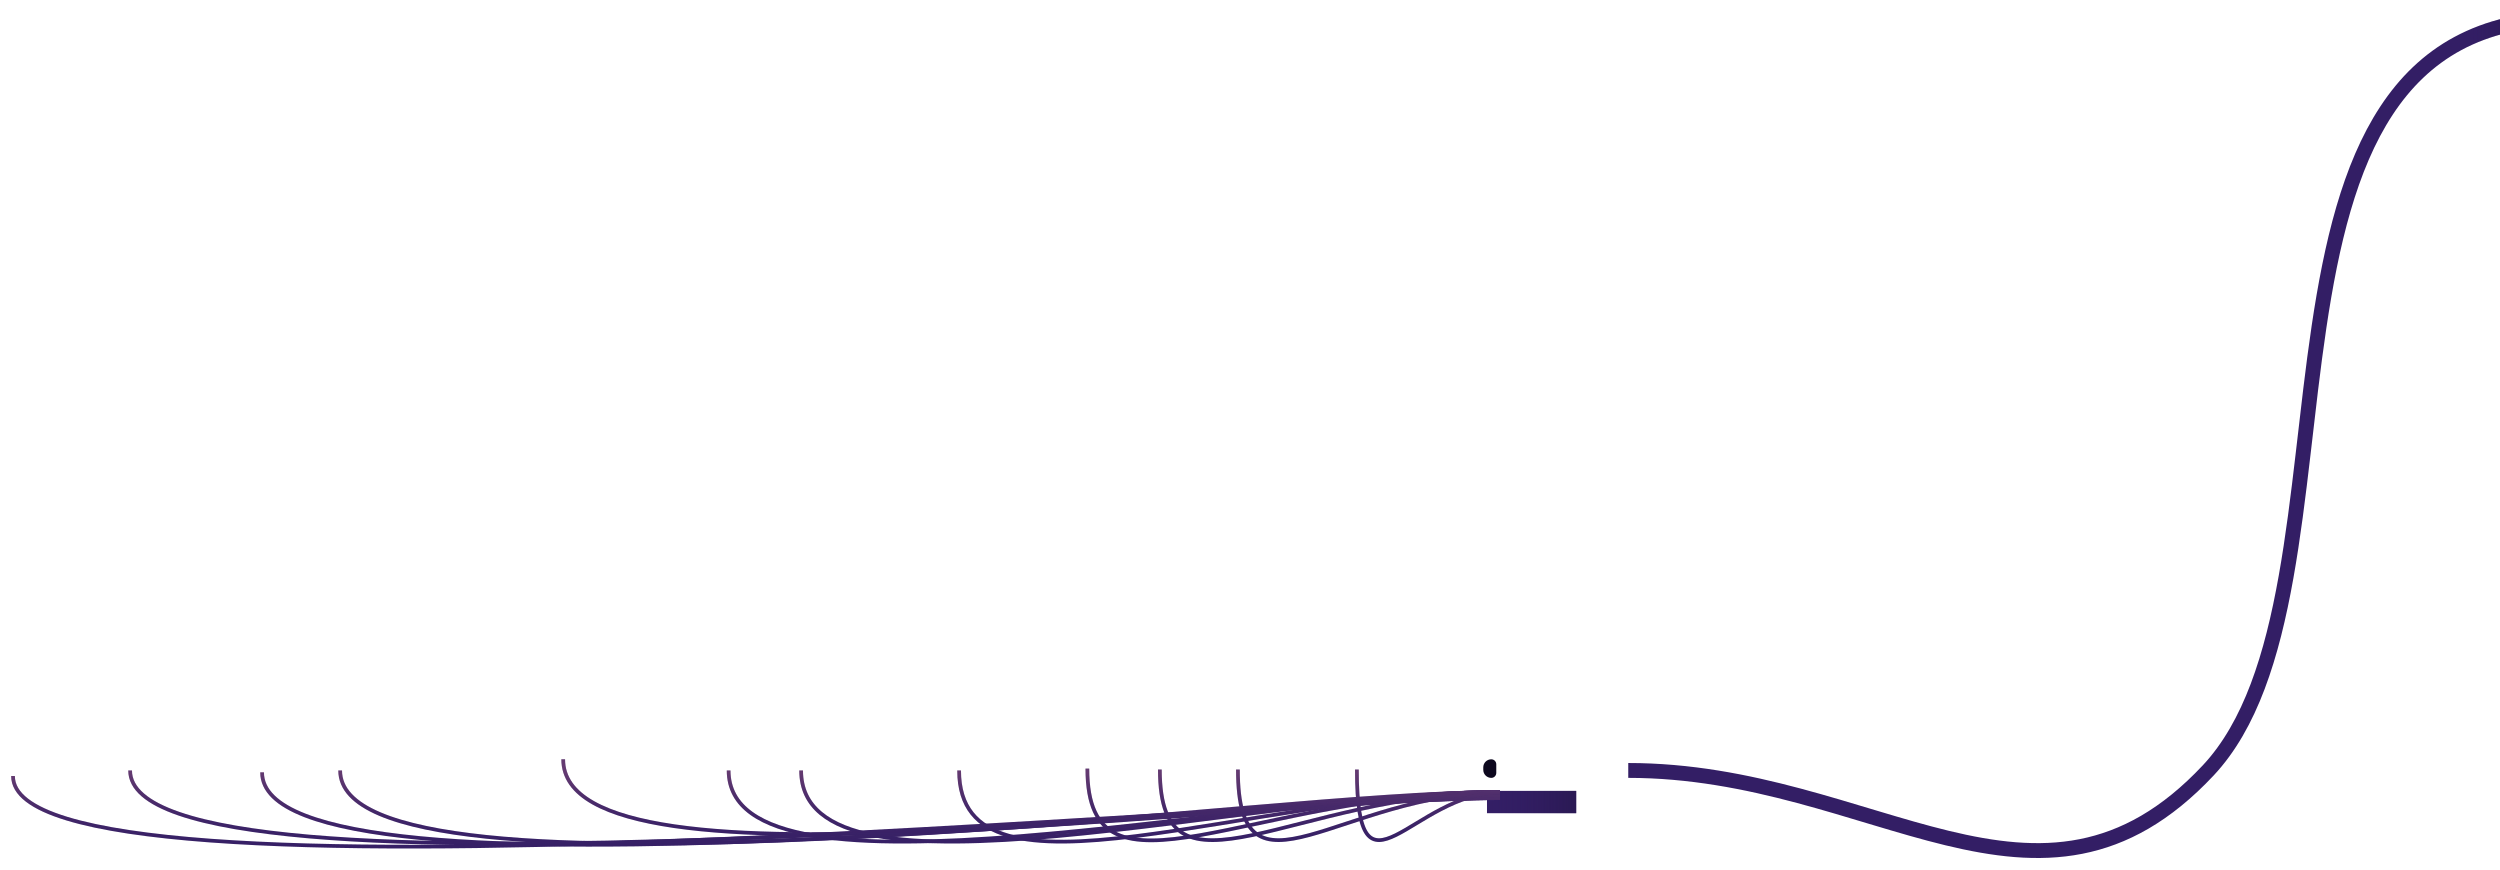 <svg width="1345" height="468" viewBox="0 0 1345 468" fill="none" xmlns="http://www.w3.org/2000/svg">
<g filter="url(#filter0_dii)">
<path d="M1345.5 10C1155.5 10 1243 317.5 1152 414.5C1061 511.5 972.5 414.5 840 414.5" stroke="#331E65" stroke-width="8"/>
<path d="M1345.5 10C1155.5 10 1243 317.5 1152 414.5C1061 511.5 972.5 414.5 840 414.5" stroke="url(#paint0_linear)" stroke-width="8" style="mix-blend-mode:multiply"/>
<path d="M1345.5 10C1155.5 10 1243 317.5 1152 414.5C1061 511.5 972.5 414.5 840 414.5" stroke="url(#paint1_linear)" stroke-width="8"/>
</g>
<g filter="url(#filter1_dii)">
<path d="M801 415.5L801 411.5L841 411.5L841 415.5L801 415.5Z" stroke="#331E65" stroke-width="8"/>
<path d="M801 415.5L801 411.5L841 411.5L841 415.5L801 415.5Z" stroke="url(#paint2_linear)" stroke-width="8" style="mix-blend-mode:multiply"/>
</g>
<path d="M802.319 418.5C799.933 418.5 798 416.567 798 414.181L798 412.82C798 410.434 799.933 408.5 802.319 408.5C803.799 408.5 805 409.701 805 411.181L805 415.82C805 417.3 803.799 418.5 802.319 418.5Z" fill="#0D081E"/>
<g filter="url(#filter2_dii)">
<path d="M805 413.294C670.407 413.294 5 479.471 5 401.5" stroke="#331E65" stroke-width="2"/>
<path d="M805 413.294C670.407 413.294 5 479.471 5 401.5" stroke="url(#paint3_linear)" stroke-opacity="0.24" stroke-width="2" style="mix-blend-mode:lighten"/>
</g>
<g filter="url(#filter3_ddii)">
<path d="M805 415.395C670.396 415.395 67.999 479.239 67.999 400.5" stroke="#331E65" stroke-width="2"/>
<path d="M805 415.395C670.396 415.395 67.999 479.239 67.999 400.5" stroke="url(#paint4_linear)" stroke-opacity="0.24" stroke-width="2" style="mix-blend-mode:lighten"/>
</g>
<g filter="url(#filter4_ddii)">
<path d="M805 415.395C670.389 415.395 139 480.239 139 401.5" stroke="#331E65" stroke-width="2"/>
<path d="M805 415.395C670.389 415.395 139 480.239 139 401.5" stroke="url(#paint5_linear)" stroke-opacity="0.24" stroke-width="2" style="mix-blend-mode:lighten"/>
</g>
<g filter="url(#filter5_ddii)">
<path d="M805 414.209C670.38 414.209 181 480.095 181 400.5" stroke="#331E65" stroke-width="2"/>
<path d="M805 414.209C670.38 414.209 181 480.095 181 400.5" stroke="url(#paint6_linear)" stroke-opacity="0.24" stroke-width="2" style="mix-blend-mode:lighten"/>
</g>
<g filter="url(#filter6_ddii)">
<path d="M805 412.096C670.356 412.096 301 473.306 301 394.5" stroke="#331E65" stroke-width="2"/>
<path d="M805 412.096C670.356 412.096 301 473.306 301 394.5" stroke="url(#paint7_linear)" stroke-opacity="0.24" stroke-width="2" style="mix-blend-mode:lighten"/>
</g>
<g filter="url(#filter7_ddii)">
<path d="M805 412.096C670.308 412.096 390 479.306 390 400.5" stroke="#331E65" stroke-width="2"/>
<path d="M805 412.096C670.308 412.096 390 479.306 390 400.5" stroke="url(#paint8_linear)" stroke-opacity="0.24" stroke-width="2" style="mix-blend-mode:lighten"/>
</g>
<g filter="url(#filter8_ddii)">
<path d="M805 412.096C670.265 412.096 429 479.306 429 400.5" stroke="#331E65" stroke-width="2"/>
<path d="M805 412.096C670.265 412.096 429 479.306 429 400.5" stroke="url(#paint9_linear)" stroke-opacity="0.24" stroke-width="2" style="mix-blend-mode:lighten"/>
</g>
<g filter="url(#filter9_ddii)">
<path d="M805 412.096C670.229 412.096 514 479.306 514 400.5" stroke="#331E65" stroke-width="2"/>
<path d="M805 412.096C670.229 412.096 514 479.306 514 400.5" stroke="url(#paint10_linear)" stroke-opacity="0.24" stroke-width="2" style="mix-blend-mode:lighten"/>
</g>
<g filter="url(#filter10_ddii)">
<path d="M805 412.096C670.127 412.096 583 478.306 583 399.5" stroke="#331E65" stroke-width="2"/>
<path d="M805 412.096C670.127 412.096 583 478.306 583 399.5" stroke="url(#paint11_linear)" stroke-opacity="0.24" stroke-width="2" style="mix-blend-mode:lighten"/>
</g>
<g filter="url(#filter11_ddii)">
<path d="M805 412.394C693.821 412.394 622 477.546 622 400" stroke="#331E65" stroke-width="2"/>
<path d="M805 412.394C693.821 412.394 622 477.546 622 400" stroke="url(#paint12_linear)" stroke-opacity="0.24" stroke-width="2" style="mix-blend-mode:lighten"/>
</g>
<g filter="url(#filter12_ddii)">
<path d="M805 412.394C719.338 412.394 664 477.546 664 400" stroke="#331E65" stroke-width="2"/>
<path d="M805 412.394C719.338 412.394 664 477.546 664 400" stroke="url(#paint13_linear)" stroke-opacity="0.24" stroke-width="2" style="mix-blend-mode:lighten"/>
</g>
<g filter="url(#filter13_ddii)">
<path d="M805 412.394C758.22 412.394 728 477.546 728 400" stroke="#331E65" stroke-width="2"/>
<path d="M805 412.394C758.22 412.394 728 477.546 728 400" stroke="url(#paint14_linear)" stroke-opacity="0.24" stroke-width="2" style="mix-blend-mode:lighten"/>
</g>
<defs>
<filter id="filter0_dii" x="836.999" y="0" width="554.5" height="467.611" filterUnits="userSpaceOnUse" color-interpolation-filters="sRGB">
<feFlood flood-opacity="0" result="BackgroundImageFix"/>
<feColorMatrix in="SourceAlpha" type="matrix" values="0 0 0 0 0 0 0 0 0 0 0 0 0 0 0 0 0 0 127 0"/>
<feOffset dx="40"/>
<feGaussianBlur stdDeviation="3"/>
<feColorMatrix type="matrix" values="0 0 0 0 0.18 0 0 0 0 0.082 0 0 0 0 0.239 0 0 0 0.5 0"/>
<feBlend mode="multiply" in2="BackgroundImageFix" result="effect1_dropShadow"/>
<feBlend mode="normal" in="SourceGraphic" in2="effect1_dropShadow" result="shape"/>
<feColorMatrix in="SourceAlpha" type="matrix" values="0 0 0 0 0 0 0 0 0 0 0 0 0 0 0 0 0 0 127 0" result="hardAlpha"/>
<feOffset dx="-4" dy="4"/>
<feGaussianBlur stdDeviation="1.5"/>
<feComposite in2="hardAlpha" operator="arithmetic" k2="-1" k3="1"/>
<feColorMatrix type="matrix" values="0 0 0 0 0.996 0 0 0 0 0.6 0 0 0 0 0.58 0 0 0 0.16 0"/>
<feBlend mode="normal" in2="shape" result="effect2_innerShadow"/>
<feColorMatrix in="SourceAlpha" type="matrix" values="0 0 0 0 0 0 0 0 0 0 0 0 0 0 0 0 0 0 127 0" result="hardAlpha"/>
<feOffset dy="-4"/>
<feGaussianBlur stdDeviation="2"/>
<feComposite in2="hardAlpha" operator="arithmetic" k2="-1" k3="1"/>
<feColorMatrix type="matrix" values="0 0 0 0 0.099 0 0 0 0 0.042 0 0 0 0 0.212 0 0 0 0.7 0"/>
<feBlend mode="multiply" in2="effect2_innerShadow" result="effect3_innerShadow"/>
</filter>
<filter id="filter1_dii" x="793" y="407.5" width="56" height="31" filterUnits="userSpaceOnUse" color-interpolation-filters="sRGB">
<feFlood flood-opacity="0" result="BackgroundImageFix"/>
<feColorMatrix in="SourceAlpha" type="matrix" values="0 0 0 0 0 0 0 0 0 0 0 0 0 0 0 0 0 0 127 0"/>
<feOffset dy="15"/>
<feGaussianBlur stdDeviation="2"/>
<feColorMatrix type="matrix" values="0 0 0 0 0.18 0 0 0 0 0.082 0 0 0 0 0.239 0 0 0 0.4 0"/>
<feBlend mode="multiply" in2="BackgroundImageFix" result="effect1_dropShadow"/>
<feBlend mode="normal" in="SourceGraphic" in2="effect1_dropShadow" result="shape"/>
<feColorMatrix in="SourceAlpha" type="matrix" values="0 0 0 0 0 0 0 0 0 0 0 0 0 0 0 0 0 0 127 0" result="hardAlpha"/>
<feOffset dx="2" dy="3"/>
<feGaussianBlur stdDeviation="2"/>
<feComposite in2="hardAlpha" operator="arithmetic" k2="-1" k3="1"/>
<feColorMatrix type="matrix" values="0 0 0 0 0.705 0 0 0 0 0.567 0 0 0 0 1 0 0 0 0.5 0"/>
<feBlend mode="normal" in2="shape" result="effect2_innerShadow"/>
<feColorMatrix in="SourceAlpha" type="matrix" values="0 0 0 0 0 0 0 0 0 0 0 0 0 0 0 0 0 0 127 0" result="hardAlpha"/>
<feOffset dx="1"/>
<feGaussianBlur stdDeviation="1.5"/>
<feComposite in2="hardAlpha" operator="arithmetic" k2="-1" k3="1"/>
<feColorMatrix type="matrix" values="0 0 0 0 0.102 0 0 0 0 0.041 0 0 0 0 0.225 0 0 0 1 0"/>
<feBlend mode="normal" in2="effect2_innerShadow" result="effect3_innerShadow"/>
</filter>
<filter id="filter2_dii" x="-0" y="401.5" width="809" height="58" filterUnits="userSpaceOnUse" color-interpolation-filters="sRGB">
<feFlood flood-opacity="0" result="BackgroundImageFix"/>
<feColorMatrix in="SourceAlpha" type="matrix" values="0 0 0 0 0 0 0 0 0 0 0 0 0 0 0 0 0 0 127 0"/>
<feOffset dy="15"/>
<feGaussianBlur stdDeviation="2"/>
<feColorMatrix type="matrix" values="0 0 0 0 0.18 0 0 0 0 0.082 0 0 0 0 0.239 0 0 0 0.6 0"/>
<feBlend mode="multiply" in2="BackgroundImageFix" result="effect1_dropShadow"/>
<feBlend mode="normal" in="SourceGraphic" in2="effect1_dropShadow" result="shape"/>
<feColorMatrix in="SourceAlpha" type="matrix" values="0 0 0 0 0 0 0 0 0 0 0 0 0 0 0 0 0 0 127 0" result="hardAlpha"/>
<feOffset dx="2" dy="1"/>
<feGaussianBlur stdDeviation="1"/>
<feComposite in2="hardAlpha" operator="arithmetic" k2="-1" k3="1"/>
<feColorMatrix type="matrix" values="0 0 0 0 1 0 0 0 0 0.537 0 0 0 0 0.537 0 0 0 0.25 0"/>
<feBlend mode="normal" in2="shape" result="effect2_innerShadow"/>
<feColorMatrix in="SourceAlpha" type="matrix" values="0 0 0 0 0 0 0 0 0 0 0 0 0 0 0 0 0 0 127 0" result="hardAlpha"/>
<feOffset/>
<feGaussianBlur stdDeviation="1"/>
<feComposite in2="hardAlpha" operator="arithmetic" k2="-1" k3="1"/>
<feColorMatrix type="matrix" values="0 0 0 0 0.102 0 0 0 0 0.041 0 0 0 0 0.225 0 0 0 1 0"/>
<feBlend mode="normal" in2="effect2_innerShadow" result="effect3_innerShadow"/>
</filter>
<filter id="filter3_ddii" x="62.999" y="397.5" width="746" height="62.323" filterUnits="userSpaceOnUse" color-interpolation-filters="sRGB">
<feFlood flood-opacity="0" result="BackgroundImageFix"/>
<feColorMatrix in="SourceAlpha" type="matrix" values="0 0 0 0 0 0 0 0 0 0 0 0 0 0 0 0 0 0 127 0"/>
<feOffset dy="15"/>
<feGaussianBlur stdDeviation="2"/>
<feColorMatrix type="matrix" values="0 0 0 0 0.18 0 0 0 0 0.082 0 0 0 0 0.239 0 0 0 0.6 0"/>
<feBlend mode="multiply" in2="BackgroundImageFix" result="effect1_dropShadow"/>
<feColorMatrix in="SourceAlpha" type="matrix" values="0 0 0 0 0 0 0 0 0 0 0 0 0 0 0 0 0 0 127 0"/>
<feOffset dy="-2"/>
<feGaussianBlur stdDeviation="0.5"/>
<feColorMatrix type="matrix" values="0 0 0 0 0 0 0 0 0 0 0 0 0 0 0 0 0 0 0.25 0"/>
<feBlend mode="normal" in2="effect1_dropShadow" result="effect2_dropShadow"/>
<feBlend mode="normal" in="SourceGraphic" in2="effect2_dropShadow" result="shape"/>
<feColorMatrix in="SourceAlpha" type="matrix" values="0 0 0 0 0 0 0 0 0 0 0 0 0 0 0 0 0 0 127 0" result="hardAlpha"/>
<feOffset dx="2" dy="1"/>
<feGaussianBlur stdDeviation="1"/>
<feComposite in2="hardAlpha" operator="arithmetic" k2="-1" k3="1"/>
<feColorMatrix type="matrix" values="0 0 0 0 1 0 0 0 0 0.537 0 0 0 0 0.537 0 0 0 0.25 0"/>
<feBlend mode="normal" in2="shape" result="effect3_innerShadow"/>
<feColorMatrix in="SourceAlpha" type="matrix" values="0 0 0 0 0 0 0 0 0 0 0 0 0 0 0 0 0 0 127 0" result="hardAlpha"/>
<feOffset/>
<feGaussianBlur stdDeviation="1"/>
<feComposite in2="hardAlpha" operator="arithmetic" k2="-1" k3="1"/>
<feColorMatrix type="matrix" values="0 0 0 0 0.102 0 0 0 0 0.041 0 0 0 0 0.225 0 0 0 1 0"/>
<feBlend mode="normal" in2="effect3_innerShadow" result="effect4_innerShadow"/>
</filter>
<filter id="filter4_ddii" x="134" y="398.5" width="675" height="62" filterUnits="userSpaceOnUse" color-interpolation-filters="sRGB">
<feFlood flood-opacity="0" result="BackgroundImageFix"/>
<feColorMatrix in="SourceAlpha" type="matrix" values="0 0 0 0 0 0 0 0 0 0 0 0 0 0 0 0 0 0 127 0"/>
<feOffset dy="15"/>
<feGaussianBlur stdDeviation="2"/>
<feColorMatrix type="matrix" values="0 0 0 0 0.18 0 0 0 0 0.082 0 0 0 0 0.239 0 0 0 0.6 0"/>
<feBlend mode="multiply" in2="BackgroundImageFix" result="effect1_dropShadow"/>
<feColorMatrix in="SourceAlpha" type="matrix" values="0 0 0 0 0 0 0 0 0 0 0 0 0 0 0 0 0 0 127 0"/>
<feOffset dy="-2"/>
<feGaussianBlur stdDeviation="0.5"/>
<feColorMatrix type="matrix" values="0 0 0 0 0 0 0 0 0 0 0 0 0 0 0 0 0 0 0.25 0"/>
<feBlend mode="normal" in2="effect1_dropShadow" result="effect2_dropShadow"/>
<feBlend mode="normal" in="SourceGraphic" in2="effect2_dropShadow" result="shape"/>
<feColorMatrix in="SourceAlpha" type="matrix" values="0 0 0 0 0 0 0 0 0 0 0 0 0 0 0 0 0 0 127 0" result="hardAlpha"/>
<feOffset dx="2" dy="1"/>
<feGaussianBlur stdDeviation="1"/>
<feComposite in2="hardAlpha" operator="arithmetic" k2="-1" k3="1"/>
<feColorMatrix type="matrix" values="0 0 0 0 1 0 0 0 0 0.537 0 0 0 0 0.537 0 0 0 0.25 0"/>
<feBlend mode="normal" in2="shape" result="effect3_innerShadow"/>
<feColorMatrix in="SourceAlpha" type="matrix" values="0 0 0 0 0 0 0 0 0 0 0 0 0 0 0 0 0 0 127 0" result="hardAlpha"/>
<feOffset/>
<feGaussianBlur stdDeviation="1"/>
<feComposite in2="hardAlpha" operator="arithmetic" k2="-1" k3="1"/>
<feColorMatrix type="matrix" values="0 0 0 0 0.102 0 0 0 0 0.041 0 0 0 0 0.225 0 0 0 1 0"/>
<feBlend mode="normal" in2="effect3_innerShadow" result="effect4_innerShadow"/>
</filter>
<filter id="filter5_ddii" x="176" y="397.5" width="633" height="62.316" filterUnits="userSpaceOnUse" color-interpolation-filters="sRGB">
<feFlood flood-opacity="0" result="BackgroundImageFix"/>
<feColorMatrix in="SourceAlpha" type="matrix" values="0 0 0 0 0 0 0 0 0 0 0 0 0 0 0 0 0 0 127 0"/>
<feOffset dy="15"/>
<feGaussianBlur stdDeviation="2"/>
<feColorMatrix type="matrix" values="0 0 0 0 0.18 0 0 0 0 0.082 0 0 0 0 0.239 0 0 0 0.6 0"/>
<feBlend mode="multiply" in2="BackgroundImageFix" result="effect1_dropShadow"/>
<feColorMatrix in="SourceAlpha" type="matrix" values="0 0 0 0 0 0 0 0 0 0 0 0 0 0 0 0 0 0 127 0"/>
<feOffset dy="-2"/>
<feGaussianBlur stdDeviation="0.5"/>
<feColorMatrix type="matrix" values="0 0 0 0 0 0 0 0 0 0 0 0 0 0 0 0 0 0 0.25 0"/>
<feBlend mode="normal" in2="effect1_dropShadow" result="effect2_dropShadow"/>
<feBlend mode="normal" in="SourceGraphic" in2="effect2_dropShadow" result="shape"/>
<feColorMatrix in="SourceAlpha" type="matrix" values="0 0 0 0 0 0 0 0 0 0 0 0 0 0 0 0 0 0 127 0" result="hardAlpha"/>
<feOffset dx="2" dy="1"/>
<feGaussianBlur stdDeviation="1"/>
<feComposite in2="hardAlpha" operator="arithmetic" k2="-1" k3="1"/>
<feColorMatrix type="matrix" values="0 0 0 0 1 0 0 0 0 0.537 0 0 0 0 0.537 0 0 0 0.25 0"/>
<feBlend mode="normal" in2="shape" result="effect3_innerShadow"/>
<feColorMatrix in="SourceAlpha" type="matrix" values="0 0 0 0 0 0 0 0 0 0 0 0 0 0 0 0 0 0 127 0" result="hardAlpha"/>
<feOffset/>
<feGaussianBlur stdDeviation="1"/>
<feComposite in2="hardAlpha" operator="arithmetic" k2="-1" k3="1"/>
<feColorMatrix type="matrix" values="0 0 0 0 0.102 0 0 0 0 0.041 0 0 0 0 0.225 0 0 0 1 0"/>
<feBlend mode="normal" in2="effect3_innerShadow" result="effect4_innerShadow"/>
</filter>
<filter id="filter6_ddii" x="296" y="391.5" width="513" height="63.251" filterUnits="userSpaceOnUse" color-interpolation-filters="sRGB">
<feFlood flood-opacity="0" result="BackgroundImageFix"/>
<feColorMatrix in="SourceAlpha" type="matrix" values="0 0 0 0 0 0 0 0 0 0 0 0 0 0 0 0 0 0 127 0"/>
<feOffset dy="15"/>
<feGaussianBlur stdDeviation="2"/>
<feColorMatrix type="matrix" values="0 0 0 0 0.18 0 0 0 0 0.082 0 0 0 0 0.239 0 0 0 0.6 0"/>
<feBlend mode="multiply" in2="BackgroundImageFix" result="effect1_dropShadow"/>
<feColorMatrix in="SourceAlpha" type="matrix" values="0 0 0 0 0 0 0 0 0 0 0 0 0 0 0 0 0 0 127 0"/>
<feOffset dy="-2"/>
<feGaussianBlur stdDeviation="0.5"/>
<feColorMatrix type="matrix" values="0 0 0 0 0 0 0 0 0 0 0 0 0 0 0 0 0 0 0.25 0"/>
<feBlend mode="normal" in2="effect1_dropShadow" result="effect2_dropShadow"/>
<feBlend mode="normal" in="SourceGraphic" in2="effect2_dropShadow" result="shape"/>
<feColorMatrix in="SourceAlpha" type="matrix" values="0 0 0 0 0 0 0 0 0 0 0 0 0 0 0 0 0 0 127 0" result="hardAlpha"/>
<feOffset dx="2" dy="1"/>
<feGaussianBlur stdDeviation="1"/>
<feComposite in2="hardAlpha" operator="arithmetic" k2="-1" k3="1"/>
<feColorMatrix type="matrix" values="0 0 0 0 1 0 0 0 0 0.537 0 0 0 0 0.537 0 0 0 0.25 0"/>
<feBlend mode="normal" in2="shape" result="effect3_innerShadow"/>
<feColorMatrix in="SourceAlpha" type="matrix" values="0 0 0 0 0 0 0 0 0 0 0 0 0 0 0 0 0 0 127 0" result="hardAlpha"/>
<feOffset/>
<feGaussianBlur stdDeviation="1"/>
<feComposite in2="hardAlpha" operator="arithmetic" k2="-1" k3="1"/>
<feColorMatrix type="matrix" values="0 0 0 0 0.102 0 0 0 0 0.041 0 0 0 0 0.225 0 0 0 1 0"/>
<feBlend mode="normal" in2="effect3_innerShadow" result="effect4_innerShadow"/>
</filter>
<filter id="filter7_ddii" x="385" y="397.5" width="424" height="61.306" filterUnits="userSpaceOnUse" color-interpolation-filters="sRGB">
<feFlood flood-opacity="0" result="BackgroundImageFix"/>
<feColorMatrix in="SourceAlpha" type="matrix" values="0 0 0 0 0 0 0 0 0 0 0 0 0 0 0 0 0 0 127 0"/>
<feOffset dy="15"/>
<feGaussianBlur stdDeviation="2"/>
<feColorMatrix type="matrix" values="0 0 0 0 0.18 0 0 0 0 0.082 0 0 0 0 0.239 0 0 0 0.6 0"/>
<feBlend mode="multiply" in2="BackgroundImageFix" result="effect1_dropShadow"/>
<feColorMatrix in="SourceAlpha" type="matrix" values="0 0 0 0 0 0 0 0 0 0 0 0 0 0 0 0 0 0 127 0"/>
<feOffset dy="-2"/>
<feGaussianBlur stdDeviation="0.5"/>
<feColorMatrix type="matrix" values="0 0 0 0 0 0 0 0 0 0 0 0 0 0 0 0 0 0 0.25 0"/>
<feBlend mode="normal" in2="effect1_dropShadow" result="effect2_dropShadow"/>
<feBlend mode="normal" in="SourceGraphic" in2="effect2_dropShadow" result="shape"/>
<feColorMatrix in="SourceAlpha" type="matrix" values="0 0 0 0 0 0 0 0 0 0 0 0 0 0 0 0 0 0 127 0" result="hardAlpha"/>
<feOffset dx="2" dy="1"/>
<feGaussianBlur stdDeviation="1"/>
<feComposite in2="hardAlpha" operator="arithmetic" k2="-1" k3="1"/>
<feColorMatrix type="matrix" values="0 0 0 0 1 0 0 0 0 0.537 0 0 0 0 0.537 0 0 0 0.25 0"/>
<feBlend mode="normal" in2="shape" result="effect3_innerShadow"/>
<feColorMatrix in="SourceAlpha" type="matrix" values="0 0 0 0 0 0 0 0 0 0 0 0 0 0 0 0 0 0 127 0" result="hardAlpha"/>
<feOffset/>
<feGaussianBlur stdDeviation="1"/>
<feComposite in2="hardAlpha" operator="arithmetic" k2="-1" k3="1"/>
<feColorMatrix type="matrix" values="0 0 0 0 0.102 0 0 0 0 0.041 0 0 0 0 0.225 0 0 0 1 0"/>
<feBlend mode="normal" in2="effect3_innerShadow" result="effect4_innerShadow"/>
</filter>
<filter id="filter8_ddii" x="424" y="397.5" width="385" height="61.306" filterUnits="userSpaceOnUse" color-interpolation-filters="sRGB">
<feFlood flood-opacity="0" result="BackgroundImageFix"/>
<feColorMatrix in="SourceAlpha" type="matrix" values="0 0 0 0 0 0 0 0 0 0 0 0 0 0 0 0 0 0 127 0"/>
<feOffset dy="15"/>
<feGaussianBlur stdDeviation="2"/>
<feColorMatrix type="matrix" values="0 0 0 0 0.18 0 0 0 0 0.082 0 0 0 0 0.239 0 0 0 0.6 0"/>
<feBlend mode="multiply" in2="BackgroundImageFix" result="effect1_dropShadow"/>
<feColorMatrix in="SourceAlpha" type="matrix" values="0 0 0 0 0 0 0 0 0 0 0 0 0 0 0 0 0 0 127 0"/>
<feOffset dy="-2"/>
<feGaussianBlur stdDeviation="0.5"/>
<feColorMatrix type="matrix" values="0 0 0 0 0 0 0 0 0 0 0 0 0 0 0 0 0 0 0.25 0"/>
<feBlend mode="normal" in2="effect1_dropShadow" result="effect2_dropShadow"/>
<feBlend mode="normal" in="SourceGraphic" in2="effect2_dropShadow" result="shape"/>
<feColorMatrix in="SourceAlpha" type="matrix" values="0 0 0 0 0 0 0 0 0 0 0 0 0 0 0 0 0 0 127 0" result="hardAlpha"/>
<feOffset dx="2" dy="1"/>
<feGaussianBlur stdDeviation="1"/>
<feComposite in2="hardAlpha" operator="arithmetic" k2="-1" k3="1"/>
<feColorMatrix type="matrix" values="0 0 0 0 1 0 0 0 0 0.537 0 0 0 0 0.537 0 0 0 0.25 0"/>
<feBlend mode="normal" in2="shape" result="effect3_innerShadow"/>
<feColorMatrix in="SourceAlpha" type="matrix" values="0 0 0 0 0 0 0 0 0 0 0 0 0 0 0 0 0 0 127 0" result="hardAlpha"/>
<feOffset/>
<feGaussianBlur stdDeviation="1"/>
<feComposite in2="hardAlpha" operator="arithmetic" k2="-1" k3="1"/>
<feColorMatrix type="matrix" values="0 0 0 0 0.102 0 0 0 0 0.041 0 0 0 0 0.225 0 0 0 1 0"/>
<feBlend mode="normal" in2="effect3_innerShadow" result="effect4_innerShadow"/>
</filter>
<filter id="filter9_ddii" x="509" y="397.5" width="300" height="61.306" filterUnits="userSpaceOnUse" color-interpolation-filters="sRGB">
<feFlood flood-opacity="0" result="BackgroundImageFix"/>
<feColorMatrix in="SourceAlpha" type="matrix" values="0 0 0 0 0 0 0 0 0 0 0 0 0 0 0 0 0 0 127 0"/>
<feOffset dy="15"/>
<feGaussianBlur stdDeviation="2"/>
<feColorMatrix type="matrix" values="0 0 0 0 0.18 0 0 0 0 0.082 0 0 0 0 0.239 0 0 0 0.6 0"/>
<feBlend mode="multiply" in2="BackgroundImageFix" result="effect1_dropShadow"/>
<feColorMatrix in="SourceAlpha" type="matrix" values="0 0 0 0 0 0 0 0 0 0 0 0 0 0 0 0 0 0 127 0"/>
<feOffset dy="-2"/>
<feGaussianBlur stdDeviation="0.5"/>
<feColorMatrix type="matrix" values="0 0 0 0 0 0 0 0 0 0 0 0 0 0 0 0 0 0 0.25 0"/>
<feBlend mode="normal" in2="effect1_dropShadow" result="effect2_dropShadow"/>
<feBlend mode="normal" in="SourceGraphic" in2="effect2_dropShadow" result="shape"/>
<feColorMatrix in="SourceAlpha" type="matrix" values="0 0 0 0 0 0 0 0 0 0 0 0 0 0 0 0 0 0 127 0" result="hardAlpha"/>
<feOffset dx="2" dy="1"/>
<feGaussianBlur stdDeviation="1"/>
<feComposite in2="hardAlpha" operator="arithmetic" k2="-1" k3="1"/>
<feColorMatrix type="matrix" values="0 0 0 0 1 0 0 0 0 0.537 0 0 0 0 0.537 0 0 0 0.25 0"/>
<feBlend mode="normal" in2="shape" result="effect3_innerShadow"/>
<feColorMatrix in="SourceAlpha" type="matrix" values="0 0 0 0 0 0 0 0 0 0 0 0 0 0 0 0 0 0 127 0" result="hardAlpha"/>
<feOffset/>
<feGaussianBlur stdDeviation="1"/>
<feComposite in2="hardAlpha" operator="arithmetic" k2="-1" k3="1"/>
<feColorMatrix type="matrix" values="0 0 0 0 0.102 0 0 0 0 0.041 0 0 0 0 0.225 0 0 0 1 0"/>
<feBlend mode="normal" in2="effect3_innerShadow" result="effect4_innerShadow"/>
</filter>
<filter id="filter10_ddii" x="578" y="396.5" width="231" height="61.618" filterUnits="userSpaceOnUse" color-interpolation-filters="sRGB">
<feFlood flood-opacity="0" result="BackgroundImageFix"/>
<feColorMatrix in="SourceAlpha" type="matrix" values="0 0 0 0 0 0 0 0 0 0 0 0 0 0 0 0 0 0 127 0"/>
<feOffset dy="15"/>
<feGaussianBlur stdDeviation="2"/>
<feColorMatrix type="matrix" values="0 0 0 0 0.18 0 0 0 0 0.082 0 0 0 0 0.239 0 0 0 0.6 0"/>
<feBlend mode="multiply" in2="BackgroundImageFix" result="effect1_dropShadow"/>
<feColorMatrix in="SourceAlpha" type="matrix" values="0 0 0 0 0 0 0 0 0 0 0 0 0 0 0 0 0 0 127 0"/>
<feOffset dy="-2"/>
<feGaussianBlur stdDeviation="0.5"/>
<feColorMatrix type="matrix" values="0 0 0 0 0 0 0 0 0 0 0 0 0 0 0 0 0 0 0.25 0"/>
<feBlend mode="normal" in2="effect1_dropShadow" result="effect2_dropShadow"/>
<feBlend mode="normal" in="SourceGraphic" in2="effect2_dropShadow" result="shape"/>
<feColorMatrix in="SourceAlpha" type="matrix" values="0 0 0 0 0 0 0 0 0 0 0 0 0 0 0 0 0 0 127 0" result="hardAlpha"/>
<feOffset dx="2" dy="1"/>
<feGaussianBlur stdDeviation="1"/>
<feComposite in2="hardAlpha" operator="arithmetic" k2="-1" k3="1"/>
<feColorMatrix type="matrix" values="0 0 0 0 1 0 0 0 0 0.537 0 0 0 0 0.537 0 0 0 0.25 0"/>
<feBlend mode="normal" in2="shape" result="effect3_innerShadow"/>
<feColorMatrix in="SourceAlpha" type="matrix" values="0 0 0 0 0 0 0 0 0 0 0 0 0 0 0 0 0 0 127 0" result="hardAlpha"/>
<feOffset/>
<feGaussianBlur stdDeviation="1"/>
<feComposite in2="hardAlpha" operator="arithmetic" k2="-1" k3="1"/>
<feColorMatrix type="matrix" values="0 0 0 0 0.102 0 0 0 0 0.041 0 0 0 0 0.225 0 0 0 1 0"/>
<feBlend mode="normal" in2="effect3_innerShadow" result="effect4_innerShadow"/>
</filter>
<filter id="filter11_ddii" x="617" y="397" width="192" height="61" filterUnits="userSpaceOnUse" color-interpolation-filters="sRGB">
<feFlood flood-opacity="0" result="BackgroundImageFix"/>
<feColorMatrix in="SourceAlpha" type="matrix" values="0 0 0 0 0 0 0 0 0 0 0 0 0 0 0 0 0 0 127 0"/>
<feOffset dy="15"/>
<feGaussianBlur stdDeviation="2"/>
<feColorMatrix type="matrix" values="0 0 0 0 0.18 0 0 0 0 0.082 0 0 0 0 0.239 0 0 0 0.6 0"/>
<feBlend mode="multiply" in2="BackgroundImageFix" result="effect1_dropShadow"/>
<feColorMatrix in="SourceAlpha" type="matrix" values="0 0 0 0 0 0 0 0 0 0 0 0 0 0 0 0 0 0 127 0"/>
<feOffset dy="-2"/>
<feGaussianBlur stdDeviation="0.5"/>
<feColorMatrix type="matrix" values="0 0 0 0 0 0 0 0 0 0 0 0 0 0 0 0 0 0 0.25 0"/>
<feBlend mode="normal" in2="effect1_dropShadow" result="effect2_dropShadow"/>
<feBlend mode="normal" in="SourceGraphic" in2="effect2_dropShadow" result="shape"/>
<feColorMatrix in="SourceAlpha" type="matrix" values="0 0 0 0 0 0 0 0 0 0 0 0 0 0 0 0 0 0 127 0" result="hardAlpha"/>
<feOffset dx="2" dy="1"/>
<feGaussianBlur stdDeviation="1"/>
<feComposite in2="hardAlpha" operator="arithmetic" k2="-1" k3="1"/>
<feColorMatrix type="matrix" values="0 0 0 0 1 0 0 0 0 0.537 0 0 0 0 0.537 0 0 0 0.25 0"/>
<feBlend mode="normal" in2="shape" result="effect3_innerShadow"/>
<feColorMatrix in="SourceAlpha" type="matrix" values="0 0 0 0 0 0 0 0 0 0 0 0 0 0 0 0 0 0 127 0" result="hardAlpha"/>
<feOffset/>
<feGaussianBlur stdDeviation="1"/>
<feComposite in2="hardAlpha" operator="arithmetic" k2="-1" k3="1"/>
<feColorMatrix type="matrix" values="0 0 0 0 0.102 0 0 0 0 0.041 0 0 0 0 0.225 0 0 0 1 0"/>
<feBlend mode="normal" in2="effect3_innerShadow" result="effect4_innerShadow"/>
</filter>
<filter id="filter12_ddii" x="659" y="397" width="150" height="61" filterUnits="userSpaceOnUse" color-interpolation-filters="sRGB">
<feFlood flood-opacity="0" result="BackgroundImageFix"/>
<feColorMatrix in="SourceAlpha" type="matrix" values="0 0 0 0 0 0 0 0 0 0 0 0 0 0 0 0 0 0 127 0"/>
<feOffset dy="15"/>
<feGaussianBlur stdDeviation="2"/>
<feColorMatrix type="matrix" values="0 0 0 0 0.18 0 0 0 0 0.082 0 0 0 0 0.239 0 0 0 0.6 0"/>
<feBlend mode="multiply" in2="BackgroundImageFix" result="effect1_dropShadow"/>
<feColorMatrix in="SourceAlpha" type="matrix" values="0 0 0 0 0 0 0 0 0 0 0 0 0 0 0 0 0 0 127 0"/>
<feOffset dy="-2"/>
<feGaussianBlur stdDeviation="0.5"/>
<feColorMatrix type="matrix" values="0 0 0 0 0 0 0 0 0 0 0 0 0 0 0 0 0 0 0.25 0"/>
<feBlend mode="normal" in2="effect1_dropShadow" result="effect2_dropShadow"/>
<feBlend mode="normal" in="SourceGraphic" in2="effect2_dropShadow" result="shape"/>
<feColorMatrix in="SourceAlpha" type="matrix" values="0 0 0 0 0 0 0 0 0 0 0 0 0 0 0 0 0 0 127 0" result="hardAlpha"/>
<feOffset dx="2" dy="1"/>
<feGaussianBlur stdDeviation="1"/>
<feComposite in2="hardAlpha" operator="arithmetic" k2="-1" k3="1"/>
<feColorMatrix type="matrix" values="0 0 0 0 1 0 0 0 0 0.537 0 0 0 0 0.537 0 0 0 0.25 0"/>
<feBlend mode="normal" in2="shape" result="effect3_innerShadow"/>
<feColorMatrix in="SourceAlpha" type="matrix" values="0 0 0 0 0 0 0 0 0 0 0 0 0 0 0 0 0 0 127 0" result="hardAlpha"/>
<feOffset/>
<feGaussianBlur stdDeviation="1"/>
<feComposite in2="hardAlpha" operator="arithmetic" k2="-1" k3="1"/>
<feColorMatrix type="matrix" values="0 0 0 0 0.102 0 0 0 0 0.041 0 0 0 0 0.225 0 0 0 1 0"/>
<feBlend mode="normal" in2="effect3_innerShadow" result="effect4_innerShadow"/>
</filter>
<filter id="filter13_ddii" x="723" y="397" width="86" height="61" filterUnits="userSpaceOnUse" color-interpolation-filters="sRGB">
<feFlood flood-opacity="0" result="BackgroundImageFix"/>
<feColorMatrix in="SourceAlpha" type="matrix" values="0 0 0 0 0 0 0 0 0 0 0 0 0 0 0 0 0 0 127 0"/>
<feOffset dy="15"/>
<feGaussianBlur stdDeviation="2"/>
<feColorMatrix type="matrix" values="0 0 0 0 0.18 0 0 0 0 0.082 0 0 0 0 0.239 0 0 0 0.6 0"/>
<feBlend mode="multiply" in2="BackgroundImageFix" result="effect1_dropShadow"/>
<feColorMatrix in="SourceAlpha" type="matrix" values="0 0 0 0 0 0 0 0 0 0 0 0 0 0 0 0 0 0 127 0"/>
<feOffset dy="-2"/>
<feGaussianBlur stdDeviation="0.5"/>
<feColorMatrix type="matrix" values="0 0 0 0 0 0 0 0 0 0 0 0 0 0 0 0 0 0 0.25 0"/>
<feBlend mode="normal" in2="effect1_dropShadow" result="effect2_dropShadow"/>
<feBlend mode="normal" in="SourceGraphic" in2="effect2_dropShadow" result="shape"/>
<feColorMatrix in="SourceAlpha" type="matrix" values="0 0 0 0 0 0 0 0 0 0 0 0 0 0 0 0 0 0 127 0" result="hardAlpha"/>
<feOffset dx="2" dy="1"/>
<feGaussianBlur stdDeviation="1"/>
<feComposite in2="hardAlpha" operator="arithmetic" k2="-1" k3="1"/>
<feColorMatrix type="matrix" values="0 0 0 0 1 0 0 0 0 0.537 0 0 0 0 0.537 0 0 0 0.25 0"/>
<feBlend mode="normal" in2="shape" result="effect3_innerShadow"/>
<feColorMatrix in="SourceAlpha" type="matrix" values="0 0 0 0 0 0 0 0 0 0 0 0 0 0 0 0 0 0 127 0" result="hardAlpha"/>
<feOffset/>
<feGaussianBlur stdDeviation="1"/>
<feComposite in2="hardAlpha" operator="arithmetic" k2="-1" k3="1"/>
<feColorMatrix type="matrix" values="0 0 0 0 0.102 0 0 0 0 0.041 0 0 0 0 0.225 0 0 0 1 0"/>
<feBlend mode="normal" in2="effect3_innerShadow" result="effect4_innerShadow"/>
</filter>
<linearGradient id="paint0_linear" x1="770.5" y1="413.5" x2="789" y2="413.5" gradientUnits="userSpaceOnUse">
<stop stop-color="#0E0622"/>
<stop offset="1" stop-color="#331E65" stop-opacity="0"/>
</linearGradient>
<linearGradient id="paint1_linear" x1="772.999" y1="211.749" x2="1345.5" y2="211.749" gradientUnits="userSpaceOnUse">
<stop offset="0.903" stop-color="#331E63" stop-opacity="0"/>
<stop offset="1" stop-color="#0F0D22"/>
</linearGradient>
<linearGradient id="paint2_linear" x1="797" y1="404" x2="884.5" y2="403.999" gradientUnits="userSpaceOnUse">
<stop stop-color="#331E65" stop-opacity="0"/>
<stop offset="1" stop-color="#150D2A"/>
</linearGradient>
<linearGradient id="paint3_linear" x1="216.645" y1="401.5" x2="216.645" y2="450.969" gradientUnits="userSpaceOnUse">
<stop stop-color="#FF9294"/>
<stop offset="1" stop-color="#331E65" stop-opacity="0"/>
</linearGradient>
<linearGradient id="paint4_linear" x1="-3121.82" y1="401.5" x2="-3121.82" y2="452.815" gradientUnits="userSpaceOnUse">
<stop stop-color="#FF9294"/>
<stop offset="1" stop-color="#331E65" stop-opacity="0"/>
</linearGradient>
<linearGradient id="paint5_linear" x1="-2878.54" y1="401.5" x2="-2878.54" y2="452.815" gradientUnits="userSpaceOnUse">
<stop stop-color="#FF9294"/>
<stop offset="1" stop-color="#331E65" stop-opacity="0"/>
</linearGradient>
<linearGradient id="paint6_linear" x1="-2599.67" y1="401.5" x2="-2599.67" y2="452.815" gradientUnits="userSpaceOnUse">
<stop stop-color="#FF9294"/>
<stop offset="1" stop-color="#331E65" stop-opacity="0"/>
</linearGradient>
<linearGradient id="paint7_linear" x1="-2053.78" y1="401.5" x2="-2053.78" y2="451.499" gradientUnits="userSpaceOnUse">
<stop stop-color="#FF9294"/>
<stop offset="1" stop-color="#331E65" stop-opacity="0"/>
</linearGradient>
<linearGradient id="paint8_linear" x1="-1353.62" y1="401.5" x2="-1353.62" y2="451.499" gradientUnits="userSpaceOnUse">
<stop stop-color="#FF9294"/>
<stop offset="1" stop-color="#331E65" stop-opacity="0"/>
</linearGradient>
<linearGradient id="paint9_linear" x1="-967.935" y1="401.5" x2="-967.935" y2="451.499" gradientUnits="userSpaceOnUse">
<stop stop-color="#FF9294"/>
<stop offset="1" stop-color="#331E65" stop-opacity="0"/>
</linearGradient>
<linearGradient id="paint10_linear" x1="-742.46" y1="401.5" x2="-742.46" y2="451.499" gradientUnits="userSpaceOnUse">
<stop stop-color="#FF9294"/>
<stop offset="1" stop-color="#331E65" stop-opacity="0"/>
</linearGradient>
<linearGradient id="paint11_linear" x1="-338.977" y1="401.5" x2="-338.977" y2="451.499" gradientUnits="userSpaceOnUse">
<stop stop-color="#FF9294"/>
<stop offset="1" stop-color="#331E65" stop-opacity="0"/>
</linearGradient>
<linearGradient id="paint12_linear" x1="-138.007" y1="401.968" x2="-138.007" y2="451.167" gradientUnits="userSpaceOnUse">
<stop stop-color="#FF9294"/>
<stop offset="1" stop-color="#331E65" stop-opacity="0"/>
</linearGradient>
<linearGradient id="paint13_linear" x1="78.421" y1="401.968" x2="78.421" y2="451.167" gradientUnits="userSpaceOnUse">
<stop stop-color="#FF9294"/>
<stop offset="1" stop-color="#331E65" stop-opacity="0"/>
</linearGradient>
<linearGradient id="paint14_linear" x1="408.215" y1="401.968" x2="408.215" y2="451.167" gradientUnits="userSpaceOnUse">
<stop stop-color="#FF9294"/>
<stop offset="1" stop-color="#331E65" stop-opacity="0"/>
</linearGradient>
</defs>
</svg>
